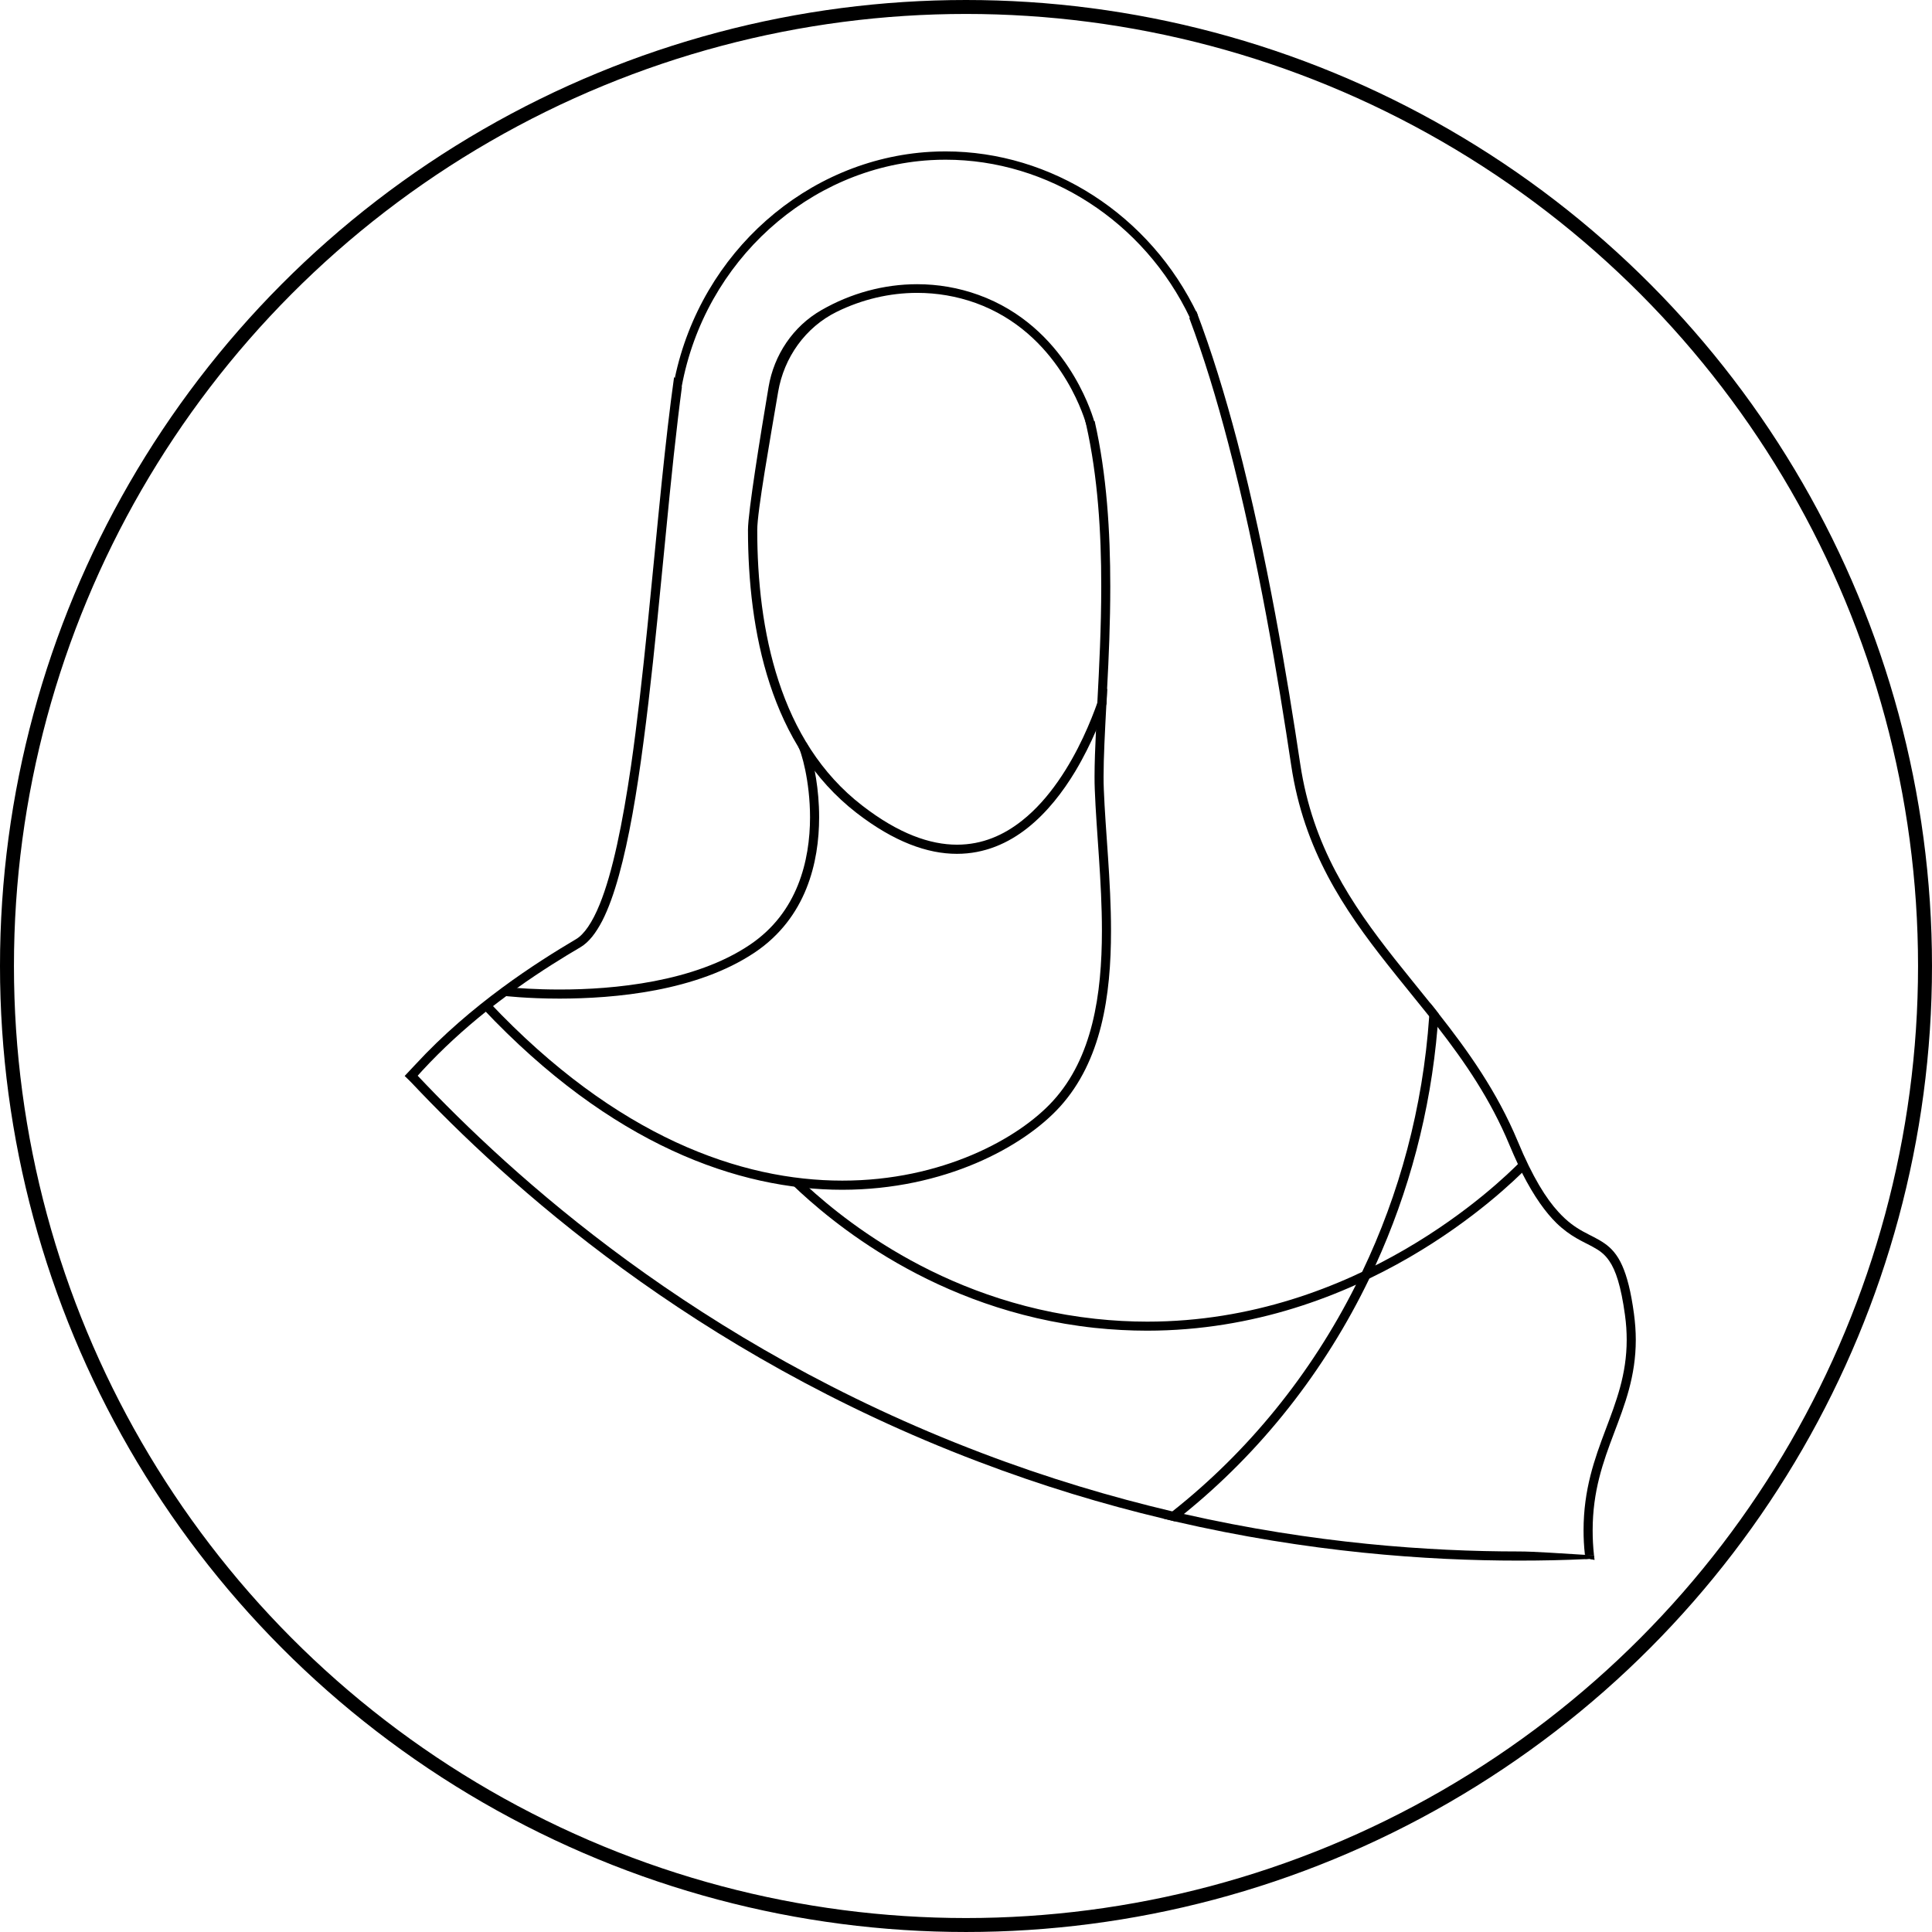 <?xml version="1.0" encoding="UTF-8" standalone="no"?>
<svg
   xmlns:dc="http://purl.org/dc/elements/1.1/"
   xmlns:cc="http://creativecommons.org/ns#"
   xmlns:rdf="http://www.w3.org/1999/02/22-rdf-syntax-ns#"
   xmlns:svg="http://www.w3.org/2000/svg"
   xmlns="http://www.w3.org/2000/svg"
   xmlns:sodipodi="http://sodipodi.sourceforge.net/DTD/sodipodi-0.dtd"
   xmlns:inkscape="http://www.inkscape.org/namespaces/inkscape"
   version="1.1"
   id="Layer_1"
   x="0px"
   y="0px"
   viewBox="0 0 314.407 314.407"
   xml:space="preserve"
   sodipodi:docname="logo_no_text_round.svg"
   width="314.407"
   height="314.407"
   inkscape:version="1.0.2 (e86c8708, 2021-01-15)"
   inkscape:export-filename="/Users/rieckb/Downloads/bitmap.png"
   inkscape:export-xdpi="299"
   inkscape:export-ydpi="299"><defs
   id="defs904">
	
	
	
	
	
	
	
	
	
	
	
	
	
	
	
	
	
	
	
	
	
	
	
	
	
	
	
	
	
	
	
	
</defs><sodipodi:namedview
   pagecolor="#ffffff"
   bordercolor="#666666"
   borderopacity="1"
   objecttolerance="10"
   gridtolerance="10"
   guidetolerance="10"
   inkscape:pageopacity="0"
   inkscape:pageshadow="2"
   inkscape:window-width="1440"
   inkscape:window-height="855"
   id="namedview902"
   showgrid="false"
   fit-margin-top="0"
   fit-margin-left="0"
   fit-margin-right="0"
   fit-margin-bottom="0"
   inkscape:zoom="0.3345"
   inkscape:cx="552.42191"
   inkscape:cy="128.49016"
   inkscape:window-x="0"
   inkscape:window-y="23"
   inkscape:window-maximized="0"
   inkscape:current-layer="Layer_1"
   inkscape:document-rotation="0"
   inkscape:snap-global="true"
   showguides="true"
   inkscape:guide-bbox="true"
   inkscape:snap-bbox="true"
   inkscape:bbox-paths="true"
   inkscape:bbox-nodes="true"
   inkscape:snap-bbox-edge-midpoints="true"
   inkscape:snap-bbox-midpoints="true"><inkscape:grid
     type="xygrid"
     id="grid849"
     originx="-37.467"
     originy="-68.92" /><sodipodi:guide
     position="157.203,383.326"
     orientation="1,0"
     id="guide851" /></sodipodi:namedview>
<style
   type="text/css"
   id="style833">
	.st0{fill:#A77E6D;}
</style>

<g
   id="g859"
   transform="translate(-25.597,-68.92)"><path
     class="st0"
     d="m 283.51,321.94 c 0,0.22 0.04,0.46 0.08,0.69 0.24,-0.02 0.46,-0.02 0.69,-0.04 l 0.81,0.16 c -0.04,-0.24 -0.08,-0.5 -0.1,-0.73 -0.48,-0.02 -0.97,-0.04 -1.48,-0.08 z"
     id="path883"
     style="fill:#000000;fill-opacity:1;stroke:none;stroke-opacity:1" /><path
     class="st0"
     d="m 206.4,220.37 c 0,10.58 -1.54,21.19 -8.32,28.67 -5.94,6.53 -18.8,13.49 -35.41,13.5 -16.87,0 -37.55,-7.25 -58.49,-29.47 l 1.07,-1.02 c 20.74,21.98 40.99,29 57.42,29 16.18,0.01 28.72,-6.84 34.31,-13 6.38,-7 7.94,-17.22 7.94,-27.68 0,-7.99 -0.9,-16.08 -1.16,-22.92 -0.03,-0.68 -0.04,-1.39 -0.04,-2.13 0,-2.19 0.1,-4.72 0.23,-7.5 0.07,-1.47 0.15,-3.02 0.23,-4.64 v -0.01 c 0.3,-5.67 0.63,-12.13 0.63,-18.83 0.01,-8.73 -0.56,-17.88 -2.45,-26.29 -0.01,-0.04 -0.03,-0.1 -0.04,-0.18 -0.03,-0.14 -0.07,-0.27 -0.1,-0.41 h 1.52 c 1.97,8.66 2.54,18 2.54,26.88 0,5.89 -0.24,11.58 -0.52,16.71 -0.04,0.82 -0.08,1.6 -0.11,2.39 -0.24,4.59 -0.46,8.65 -0.46,11.88 0,0.73 0.01,1.43 0.04,2.08 0.26,6.76 1.17,14.87 1.17,22.97 z"
     id="path885"
     style="fill:#000000;fill-opacity:1;stroke:none;stroke-opacity:1" /><path
     class="st0"
     d="m 156.81,189.75 c 0.21,0.34 0.39,0.81 0.61,1.51 0.65,2.09 1.48,6.03 1.48,10.66 0,3.65 -0.52,7.72 -2.08,11.6 -1.56,3.88 -4.19,7.56 -8.35,10.37 -9.5,6.39 -22.96,7.53 -31.79,7.54 -5.36,0 -9.01,-0.44 -9.03,-0.44 l 0.18,-1.47 c 0,0 0.22,0.03 0.63,0.07 1.25,0.12 4.27,0.36 8.22,0.36 8.7,0.01 21.96,-1.2 30.96,-7.29 3.9,-2.63 6.33,-6.04 7.8,-9.69 1.47,-3.65 1.98,-7.54 1.98,-11.05 0,-2.96 -0.36,-5.65 -0.78,-7.69 -0.21,-1.02 -0.44,-1.88 -0.64,-2.52 -0.19,-0.63 -0.39,-1.08 -0.45,-1.15 z"
     id="path887"
     style="fill:#000000;fill-opacity:1;stroke:none;stroke-opacity:1" /><path
     class="st0"
     d="m 288.24,302.19 c -1.76,4.65 -3.46,9.38 -3.46,15.77 0,1.29 0.06,2.63 0.22,4.06 -0.48,-0.02 -0.97,-0.04 -1.48,-0.08 -0.16,-1.41 -0.22,-2.71 -0.22,-3.98 0,-6.67 1.8,-11.64 3.56,-16.31 1.76,-4.67 3.46,-9.04 3.46,-14.69 0,-1.27 -0.08,-2.61 -0.28,-4.04 -0.65,-4.75 -1.52,-7.3 -2.55,-8.79 -0.75,-1.11 -1.58,-1.7 -2.65,-2.28 -1.56,-0.87 -3.64,-1.64 -5.96,-3.9 -1.72,-1.7 -3.58,-4.2 -5.6,-8.17 -0.22,-0.46 -0.44,-0.93 -0.67,-1.43 -0.46,-0.97 -0.91,-2.02 -1.39,-3.15 -3.05,-7.34 -7.22,-13.42 -11.68,-19.16 v -0.02 c -0.46,-0.57 -0.91,-1.15 -1.37,-1.72 -2.26,-2.83 -4.53,-5.58 -6.75,-8.39 -7.14,-9.03 -13.64,-18.63 -15.7,-32.46 -2.04,-13.64 -5.36,-33.81 -10.23,-52.33 -1.88,-7.22 -4,-14.19 -6.35,-20.43 l 0.34,-0.36 c 0.28,-0.28 0.53,-0.55 0.79,-0.81 2.47,6.47 4.69,13.7 6.67,21.22 4.87,18.63 8.21,38.83 10.25,52.49 2.02,13.48 8.29,22.76 15.38,31.75 1.88,2.38 3.8,4.71 5.72,7.11 0.48,0.57 0.95,1.17 1.4,1.76 4.85,6.16 9.52,12.71 12.89,20.78 2.45,5.92 4.65,9.36 6.61,11.5 2.93,3.23 5.25,3.56 7.48,5.11 1.11,0.75 2.12,1.84 2.91,3.62 0.79,1.76 1.43,4.22 1.92,7.84 0.2,1.5 0.3,2.91 0.3,4.25 0,5.98 -1.8,10.59 -3.56,15.24 z"
     id="path889"
     style="fill:#000000;fill-opacity:1;stroke:none;stroke-opacity:1" /><path
     class="st0"
     d="m 274.02,259.04 c -3.39,3.42 -26.86,26.41 -61.73,26.43 -2.79,0 -5.65,-0.15 -8.59,-0.46 -26.19,-2.84 -43.23,-17.63 -49.02,-23.15 l 1.02,-1.07 c 5.69,5.43 22.46,19.97 48.16,22.75 2.88,0.31 5.69,0.46 8.43,0.46 34.19,0.01 57.4,-22.66 60.68,-25.99 z"
     id="path891"
     style="fill:#000000;fill-opacity:1;stroke:none;stroke-opacity:1" /><path
     class="st0"
     d="m 259.7,233.87 c -0.06,0.73 -0.1,1.46 -0.16,2.18 v 0.02 c -1.15,13.78 -4.67,26.84 -10.11,38.76 v 0.02 c -0.34,0.73 -0.67,1.45 -1.01,2.18 -7.24,15.02 -17.6,28.12 -30.17,38.28 -0.5,0.4 -0.99,0.79 -1.48,1.19 -0.61,-0.14 -1.25,-0.3 -1.88,-0.46 0.49,-0.36 0.99,-0.75 1.48,-1.15 12.33,-9.74 22.58,-22.33 29.87,-36.85 v -0.02 c 0.36,-0.69 0.71,-1.41 1.03,-2.12 6.06,-12.67 9.88,-26.72 10.91,-41.57 0.06,-0.73 0.1,-1.48 0.12,-2.22 0.47,0.57 0.94,1.16 1.4,1.76 z"
     id="path893"
     style="fill:#000000;fill-opacity:1;stroke:none;stroke-opacity:1" /><path
     class="st0"
     d="m 284.99,322.03 c -0.48,-0.02 -0.97,-0.04 -1.48,-0.08 -3.78,-0.22 -8.14,-0.55 -10.73,-0.55 -14.55,0 -33.31,-1.29 -54.53,-6.1 -0.61,-0.14 -1.25,-0.28 -1.88,-0.42 -9.9,-2.34 -20.31,-5.42 -31.06,-9.52 -46.41,-17.63 -76.5,-45.23 -91.74,-61.38 0.24,-0.26 0.48,-0.54 0.71,-0.79 3.34,-3.62 6.89,-6.83 10.37,-9.62 0.4,-0.32 0.77,-0.61 1.17,-0.91 0.73,-0.57 1.45,-1.11 2.14,-1.62 0.61,-0.48 1.23,-0.91 1.82,-1.35 3.92,-2.79 7.5,-4.99 10.29,-6.63 1.39,-0.83 2.51,-2.32 3.54,-4.29 1.01,-1.98 1.9,-4.47 2.71,-7.4 1.62,-5.84 2.91,-13.38 4,-21.73 2.22,-16.71 3.7,-36.7 5.62,-52.75 0.2,-1.72 0.42,-3.39 0.63,-5.01 -0.01,-0.01 -0.02,-0.02 -0.04,-0.02 3.77,-20.5 20.79,-35.72 40.52,-36.88 0.81,-0.05 1.63,-0.07 2.44,-0.07 16.62,0 32.3,10 39.79,25.81 l 1.23,-0.58 c -7.71,-16.26 -23.84,-26.58 -41.02,-26.58 -0.84,0 -1.67,0.02 -2.52,0.07 -20.02,1.18 -37.26,16.31 -41.56,36.83 -0.04,-0.07 -0.07,-0.13 -0.11,-0.2 -0.73,5.17 -1.37,10.91 -2,16.96 -1.56,15.22 -2.99,32.28 -5.01,46.32 -1.37,9.34 -2.99,17.36 -5.09,22.52 -1.19,2.95 -2.55,4.95 -3.9,5.72 -6.35,3.76 -17.02,10.53 -26.13,20.41 -0.22,0.24 -1.72,1.83 -1.72,1.83 0.06,0.06 0.98,0.94 1.1,1.08 15.34,16.27 45.6,43.96 92.2,61.66 10.39,3.96 20.49,6.99 30.11,9.28 0.63,0.16 1.27,0.32 1.88,0.46 21.83,5.05 41.13,6.39 56.01,6.39 3.92,0 7.52,-0.08 10.81,-0.24 0.24,-0.02 0.46,-0.02 0.69,-0.04 l 0.81,0.16 c -0.01,-0.25 -0.05,-0.5 -0.07,-0.74 z"
     id="path895"
     style="fill:#000000;fill-opacity:1;stroke:none;stroke-opacity:1" /><path
     class="st0"
     d="m 205.78,181.05 c -0.04,0.82 -0.08,1.6 -0.11,2.39 -0.39,1.14 -0.97,2.65 -1.71,4.38 -0.87,2.01 -2,4.32 -3.38,6.63 -2,3.32 -4.55,6.65 -7.73,9.18 -3.18,2.53 -7.03,4.24 -11.53,4.24 -4.77,0 -10.21,-1.93 -16.33,-6.66 -14.08,-10.9 -17.66,-29.63 -17.67,-46.06 0,-2.87 2.02,-15.34 3.35,-23.24 0.88,-5.23 3.98,-9.87 8.58,-12.51 4.81,-2.77 10.2,-4.23 15.6,-4.23 3.37,0 6.74,0.57 9.98,1.74 7.12,2.57 11.76,7.41 14.64,11.77 2.68,4.05 3.87,7.69 4.19,8.78 0.04,0.08 0.05,0.15 0.07,0.2 l -1.35,0.38 c -0.01,-0.04 -0.03,-0.1 -0.04,-0.18 -0.31,-0.99 -1.45,-4.51 -4.05,-8.41 -2.77,-4.19 -7.16,-8.78 -13.93,-11.23 -3.09,-1.1 -6.29,-1.64 -9.5,-1.64 -4.49,0 -8.98,1.06 -13.09,3.08 -5.1,2.51 -8.59,7.43 -9.54,13.03 -1.33,7.84 -3.4,19.43 -3.4,22.46 -0.01,16.24 3.59,34.47 17.09,44.87 5.95,4.61 11.07,6.36 15.42,6.36 4.11,0 7.61,-1.55 10.6,-3.93 4.49,-3.55 7.78,-8.97 9.91,-13.5 1.07,-2.27 1.85,-4.31 2.37,-5.78 v -0.01 c 0.26,-0.73 0.45,-1.32 0.57,-1.73 0.14,-0.41 0.19,-0.63 0.19,-0.63 z"
     id="path897"
     style="fill:#000000;fill-opacity:1;stroke:none;stroke-opacity:1" /></g><circle
   style="fill:none;stroke:#000000;stroke-width:2.27;stroke-miterlimit:4;stroke-dasharray:none;stroke-opacity:1"
   id="path849"
   cx="157.203"
   cy="157.203"
   r="156.068" /></svg>
